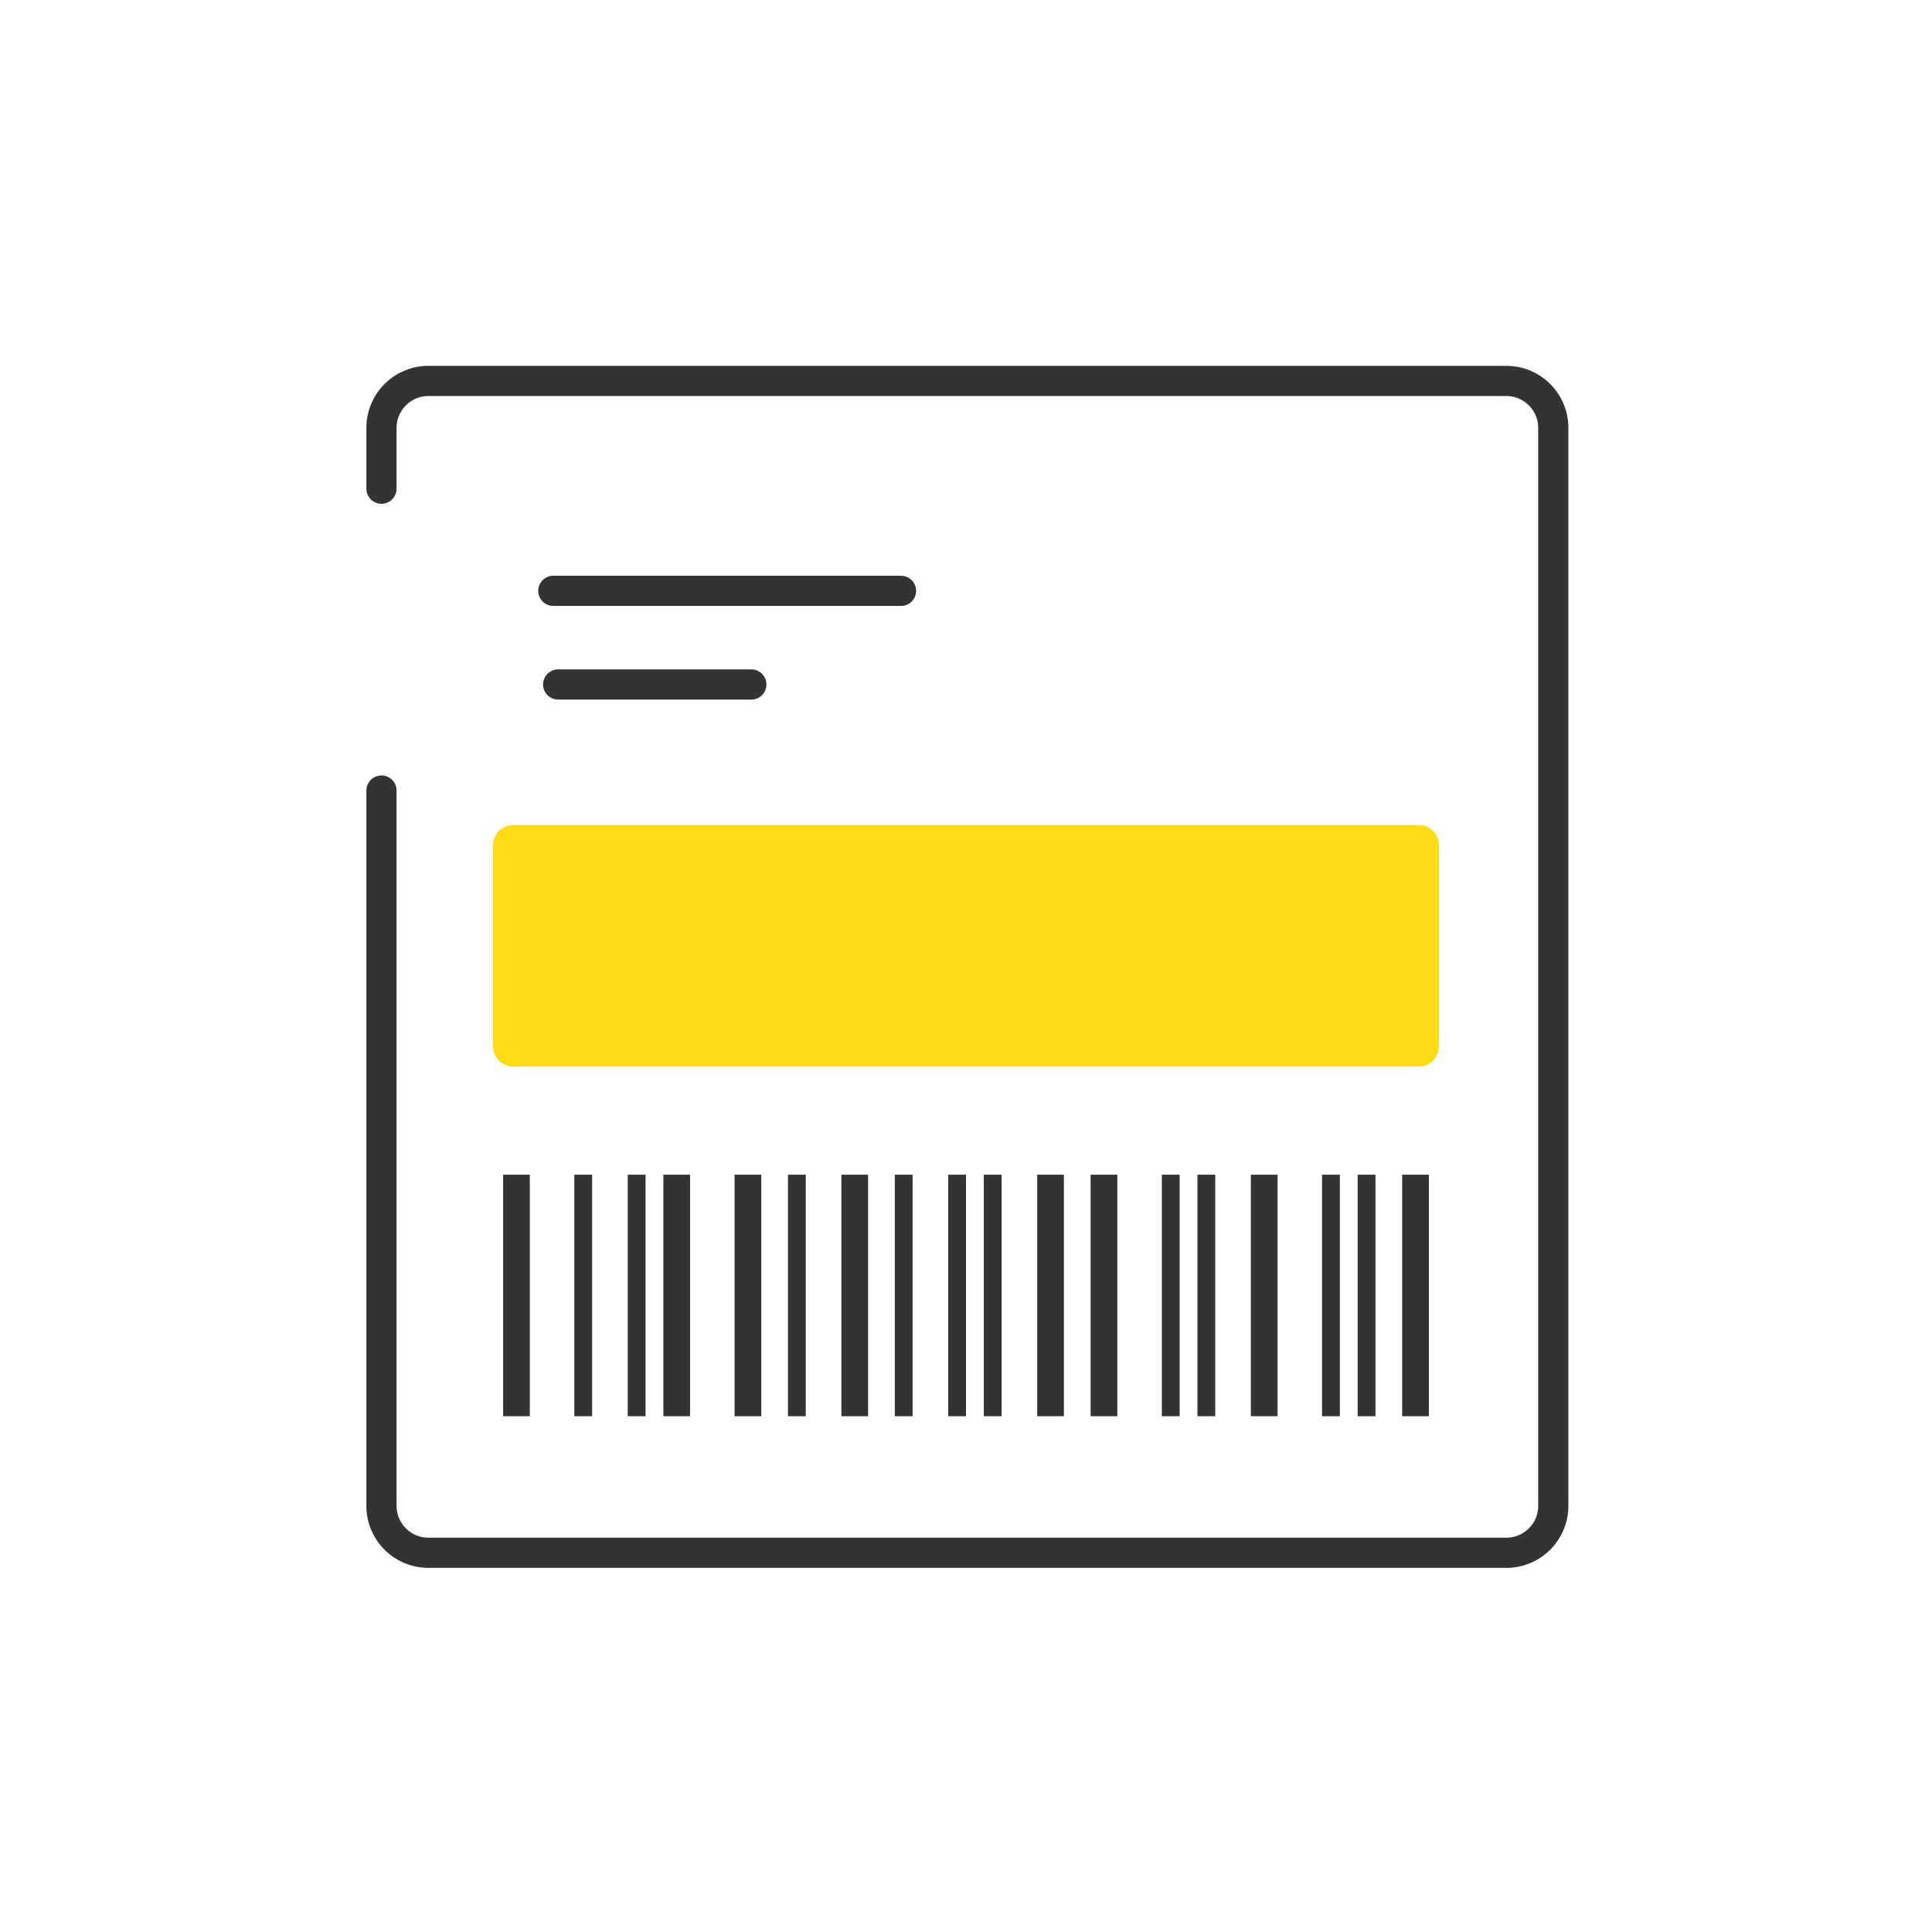 <?xml version="1.0" encoding="UTF-8"?>
<svg width="96px" height="96px" viewBox="0 0 96 96" version="1.1" xmlns="http://www.w3.org/2000/svg" xmlns:xlink="http://www.w3.org/1999/xlink">
  <g id="menu/05.labeling" stroke="none" stroke-width="1" fill="none" fill-rule="evenodd">
    <g id="Group-3-Copy-3" transform="translate(18, 18)" fill-rule="nonzero">
      <g id="Group-3-Copy-2">
        <g id="dock/05" transform="translate(0.5, 0.5)">
          <path d="M7,22.496 L52,22.496 C52.552,22.496 53,22.943 53,23.496 L53,33.496 C53,34.048 52.552,34.496 52,34.496 L7,34.496 C6.448,34.496 6,34.048 6,33.496 L6,23.496 C6,22.943 6.448,22.496 7,22.496 Z" id="Rectangle-7-Copy" fill="#FFDB15"></path>
          <path d="M58.682,2.758 L58.682,56.328 C58.682,57.614 57.64,58.657 56.353,58.657 L2.784,58.657 C1.497,58.657 0.455,57.614 0.455,56.328 L0.455,2.758 C0.455,1.472 1.497,0.429 2.784,0.429 L56.353,0.429 C57.64,0.429 58.682,1.472 58.682,2.758 Z" id="Rectangle-5" stroke="#333333" stroke-width="1.5" stroke-linecap="round" stroke-dasharray="150,15"></path>
        </g>
        <path d="M7,40.371 L8.327,40.371 L8.327,52.371 L7,52.371 L7,40.371 Z M10.538,40.371 L11.423,40.371 L11.423,52.371 L10.538,52.371 L10.538,40.371 Z M13.192,40.371 L14.077,40.371 L14.077,52.371 L13.192,52.371 L13.192,40.371 Z M14.962,40.371 L16.288,40.371 L16.288,52.371 L14.962,52.371 L14.962,40.371 Z M18.5,40.371 L19.827,40.371 L19.827,52.371 L18.5,52.371 L18.5,40.371 Z M21.154,40.371 L22.038,40.371 L22.038,52.371 L21.154,52.371 L21.154,40.371 Z M23.808,40.371 L25.135,40.371 L25.135,52.371 L23.808,52.371 L23.808,40.371 Z M26.462,40.371 L27.346,40.371 L27.346,52.371 L26.462,52.371 L26.462,40.371 Z M29.115,40.371 L30,40.371 L30,52.371 L29.115,52.371 L29.115,40.371 Z M30.885,40.371 L31.769,40.371 L31.769,52.371 L30.885,52.371 L30.885,40.371 Z M33.538,40.371 L34.865,40.371 L34.865,52.371 L33.538,52.371 L33.538,40.371 Z M36.192,40.371 L37.519,40.371 L37.519,52.371 L36.192,52.371 L36.192,40.371 Z M39.731,40.371 L40.615,40.371 L40.615,52.371 L39.731,52.371 L39.731,40.371 Z M41.5,40.371 L42.385,40.371 L42.385,52.371 L41.5,52.371 L41.5,40.371 Z M44.154,40.371 L45.481,40.371 L45.481,52.371 L44.154,52.371 L44.154,40.371 Z M47.692,40.371 L48.577,40.371 L48.577,52.371 L47.692,52.371 L47.692,40.371 Z M49.462,40.371 L50.346,40.371 L50.346,52.371 L49.462,52.371 L49.462,40.371 Z M51.673,40.371 L53,40.371 L53,52.371 L51.673,52.371 L51.673,40.371 Z" id="Shape" fill="#333333"></path>
        <path d="M9.494,11.359 L26.771,11.359" id="Line-3-Copy-4" stroke="#333333" stroke-width="1.5" stroke-linecap="round"></path>
        <path d="M9.734,16.012 L19.333,16.012" id="Line-3-Copy-5" stroke="#333333" stroke-width="1.5" stroke-linecap="round"></path>
      </g>
    </g>
  </g>
</svg>
